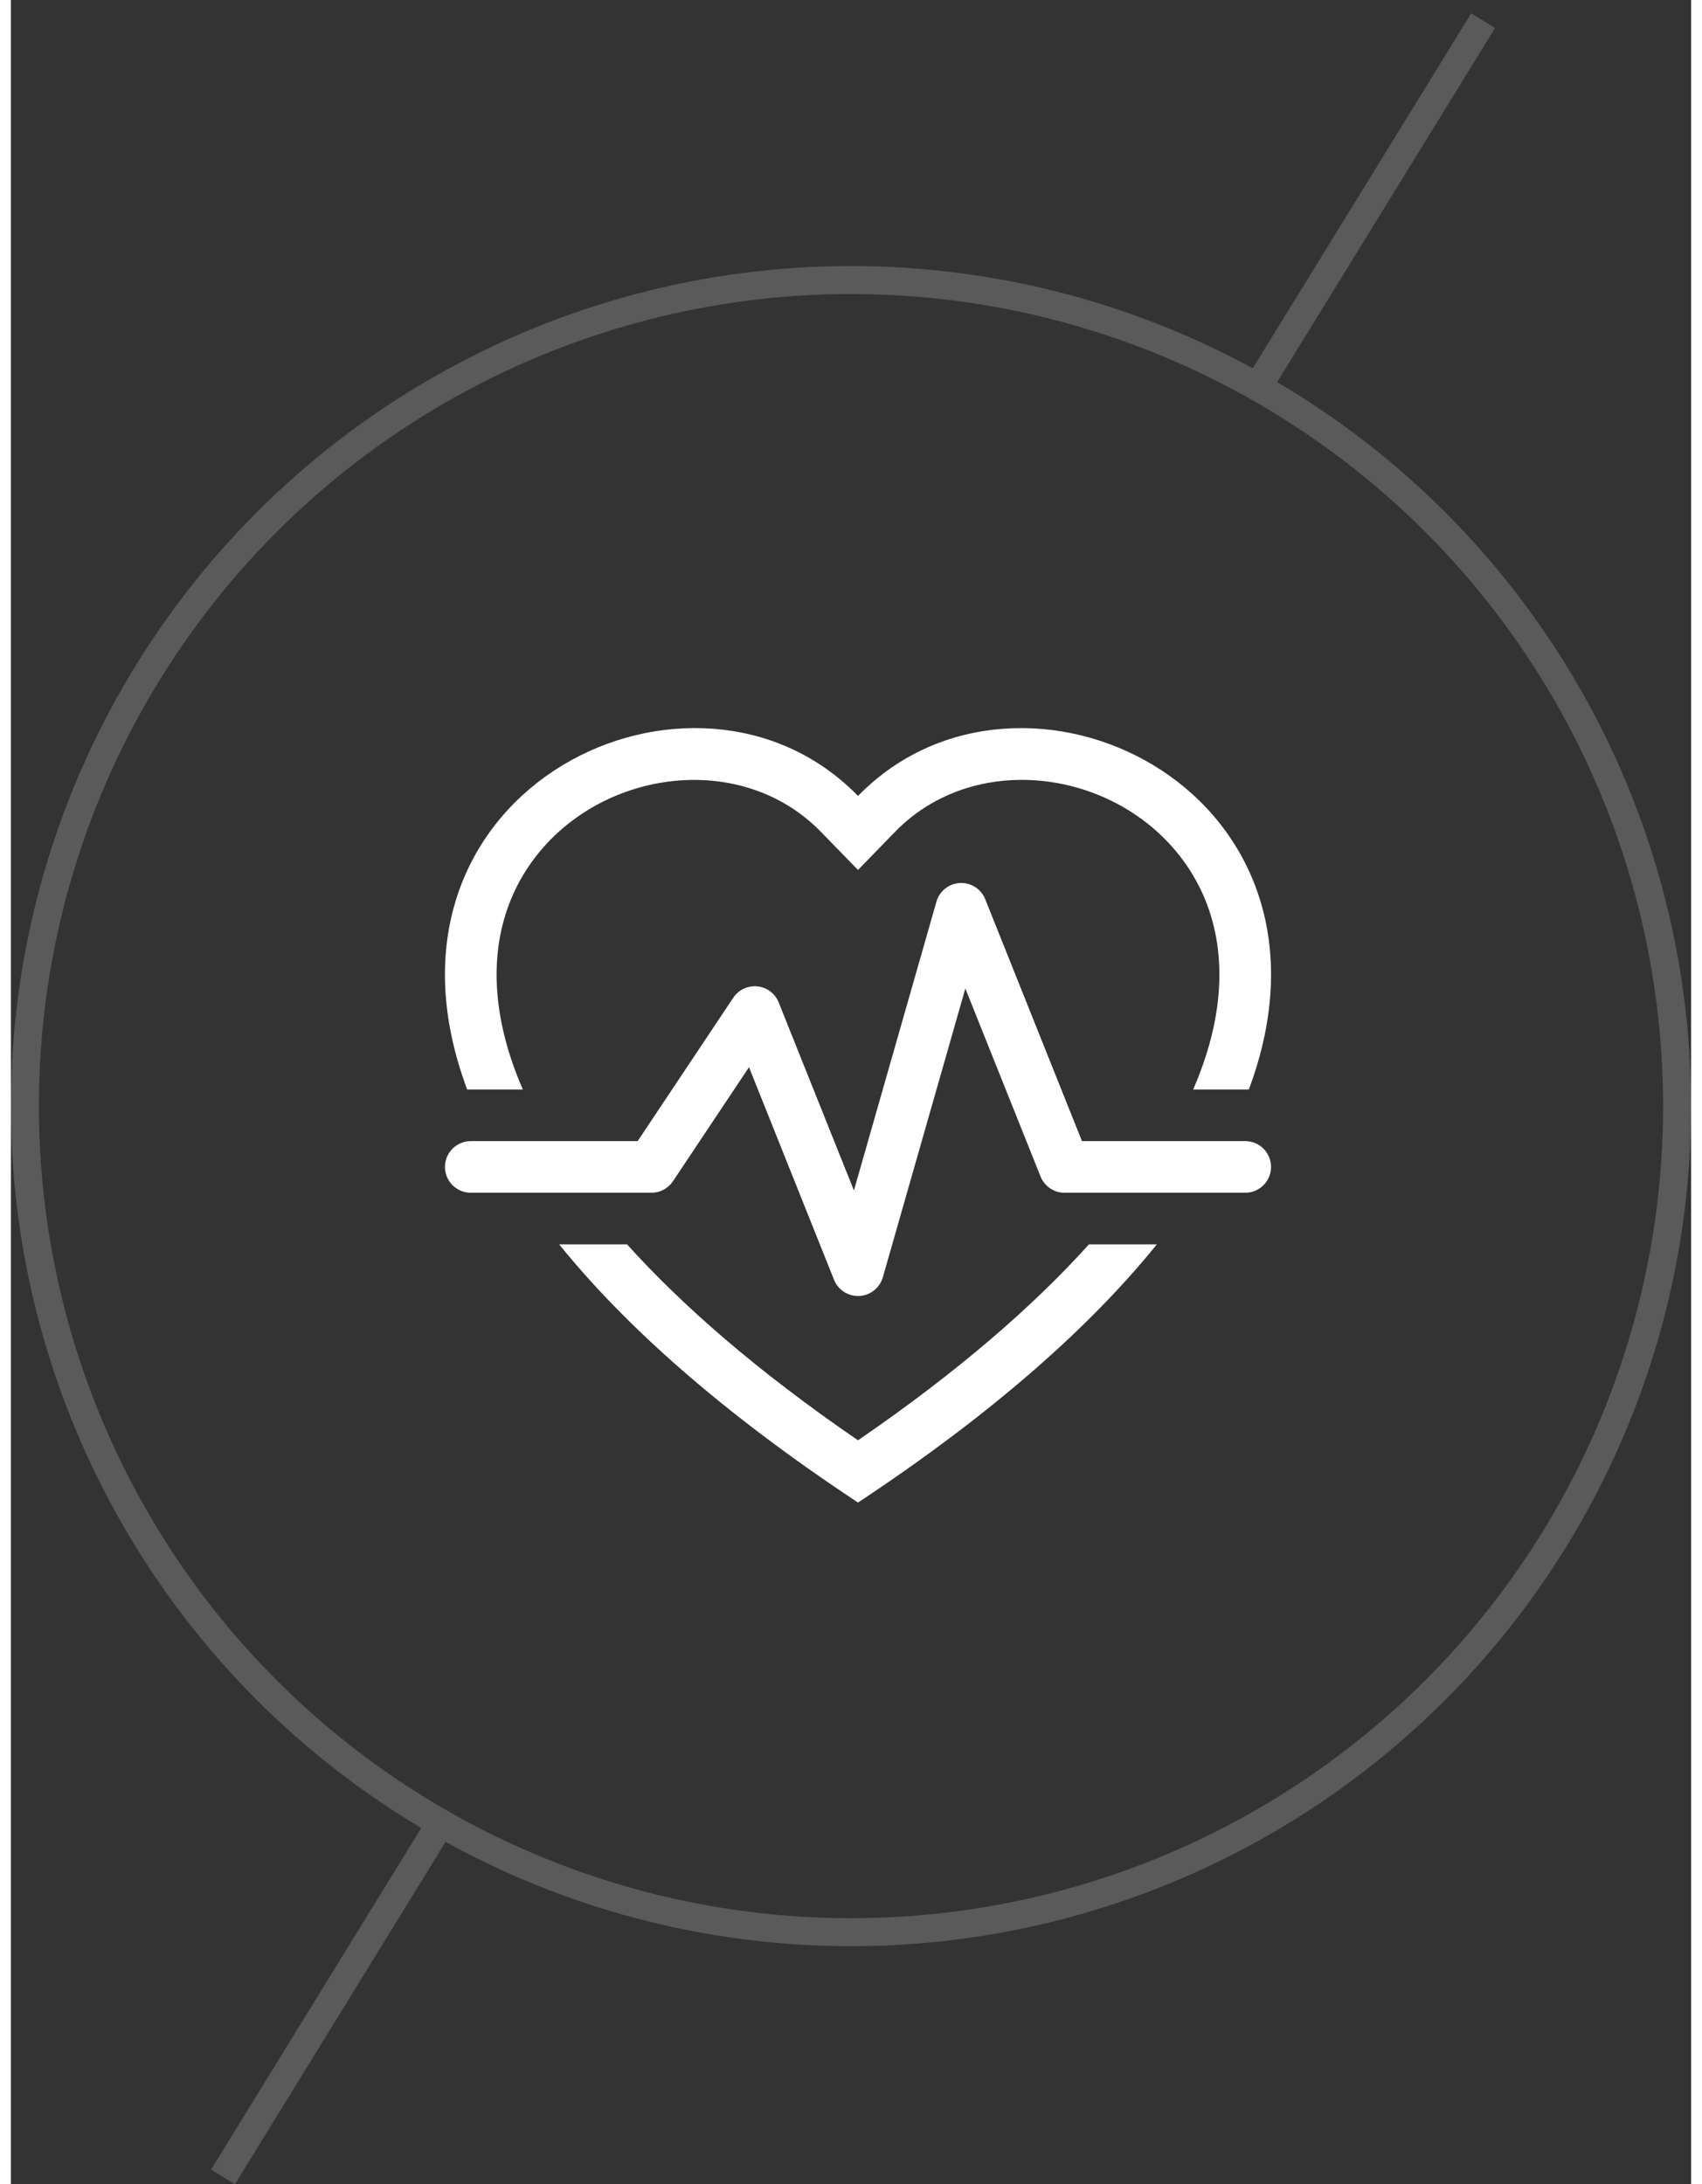 <svg width="120" height="154" viewBox="0 0 120 156" fill="none" xmlns="http://www.w3.org/2000/svg">
    <rect x="0" y="0" width="120" height="156" fill="#333333" stroke="none"/>
    <circle cx="60" cy="79" r="59" stroke="#5A5A5A" stroke-width="2" />
    <g clip-path="url(#clip0_26_963)">
        <path
            d="M60.5 62.134L57.856 59.416C51.65 53.037 40.27 55.238 36.163 63.258C34.385 66.732 33.876 71.629 36.561 77.813H32.586C24.739 56.805 47.944 45.252 59.851 56.215C60.072 56.418 60.29 56.628 60.5 56.846C60.708 56.628 60.925 56.419 61.149 56.219C73.06 45.252 96.261 56.805 88.414 77.813H84.439C87.124 71.629 86.615 66.732 84.838 63.258C80.73 55.238 69.35 53.033 63.144 59.412L60.5 62.134ZM39.157 88.875H44.006C47.937 93.238 53.309 97.939 60.5 102.869C67.687 97.939 73.063 93.238 76.994 88.875H81.843C77.178 94.65 70.264 100.86 60.5 107.313C50.736 100.86 43.821 94.65 39.157 88.875Z"
            fill="white" />
        <path
            d="M69.586 64.221C69.443 63.864 69.192 63.56 68.868 63.353C68.544 63.146 68.163 63.045 67.779 63.065C67.395 63.085 67.027 63.224 66.726 63.464C66.425 63.704 66.207 64.031 66.101 64.401L60.209 85.025L54.836 71.596C54.711 71.284 54.503 71.013 54.235 70.81C53.967 70.608 53.649 70.483 53.315 70.449C52.981 70.414 52.644 70.471 52.34 70.614C52.036 70.757 51.777 70.981 51.591 71.26L44.762 81.5H32.844C32.355 81.5 31.886 81.694 31.54 82.04C31.194 82.386 31 82.855 31 83.344C31 83.833 31.194 84.302 31.54 84.648C31.886 84.993 32.355 85.188 32.844 85.188H45.75C46.054 85.187 46.352 85.112 46.62 84.969C46.888 84.825 47.116 84.618 47.284 84.365L52.716 76.22L58.789 91.405C58.932 91.762 59.183 92.065 59.507 92.272C59.831 92.48 60.212 92.58 60.596 92.56C60.98 92.54 61.348 92.401 61.649 92.161C61.95 91.922 62.168 91.594 62.274 91.224L68.166 70.6L73.539 84.03C73.676 84.371 73.912 84.665 74.217 84.871C74.522 85.077 74.882 85.188 75.25 85.188H88.156C88.645 85.188 89.114 84.993 89.46 84.648C89.806 84.302 90 83.833 90 83.344C90 82.855 89.806 82.386 89.46 82.04C89.114 81.694 88.645 81.5 88.156 81.5H76.496L69.586 64.221Z"
            fill="white" />
    </g>
    <line x1="89.148" y1="27.476" x2="105.148" y2="1.476" stroke="#5A5A5A" stroke-width="2" />
    <line x1="15.148" y1="155.476" x2="31.148" y2="129.476" stroke="#5A5A5A" stroke-width="2" />
    <defs>
        <clipPath id="clip0_26_963">
            <rect width="59" height="59" fill="white" transform="translate(31 52)" />
        </clipPath>
    </defs>
</svg>
